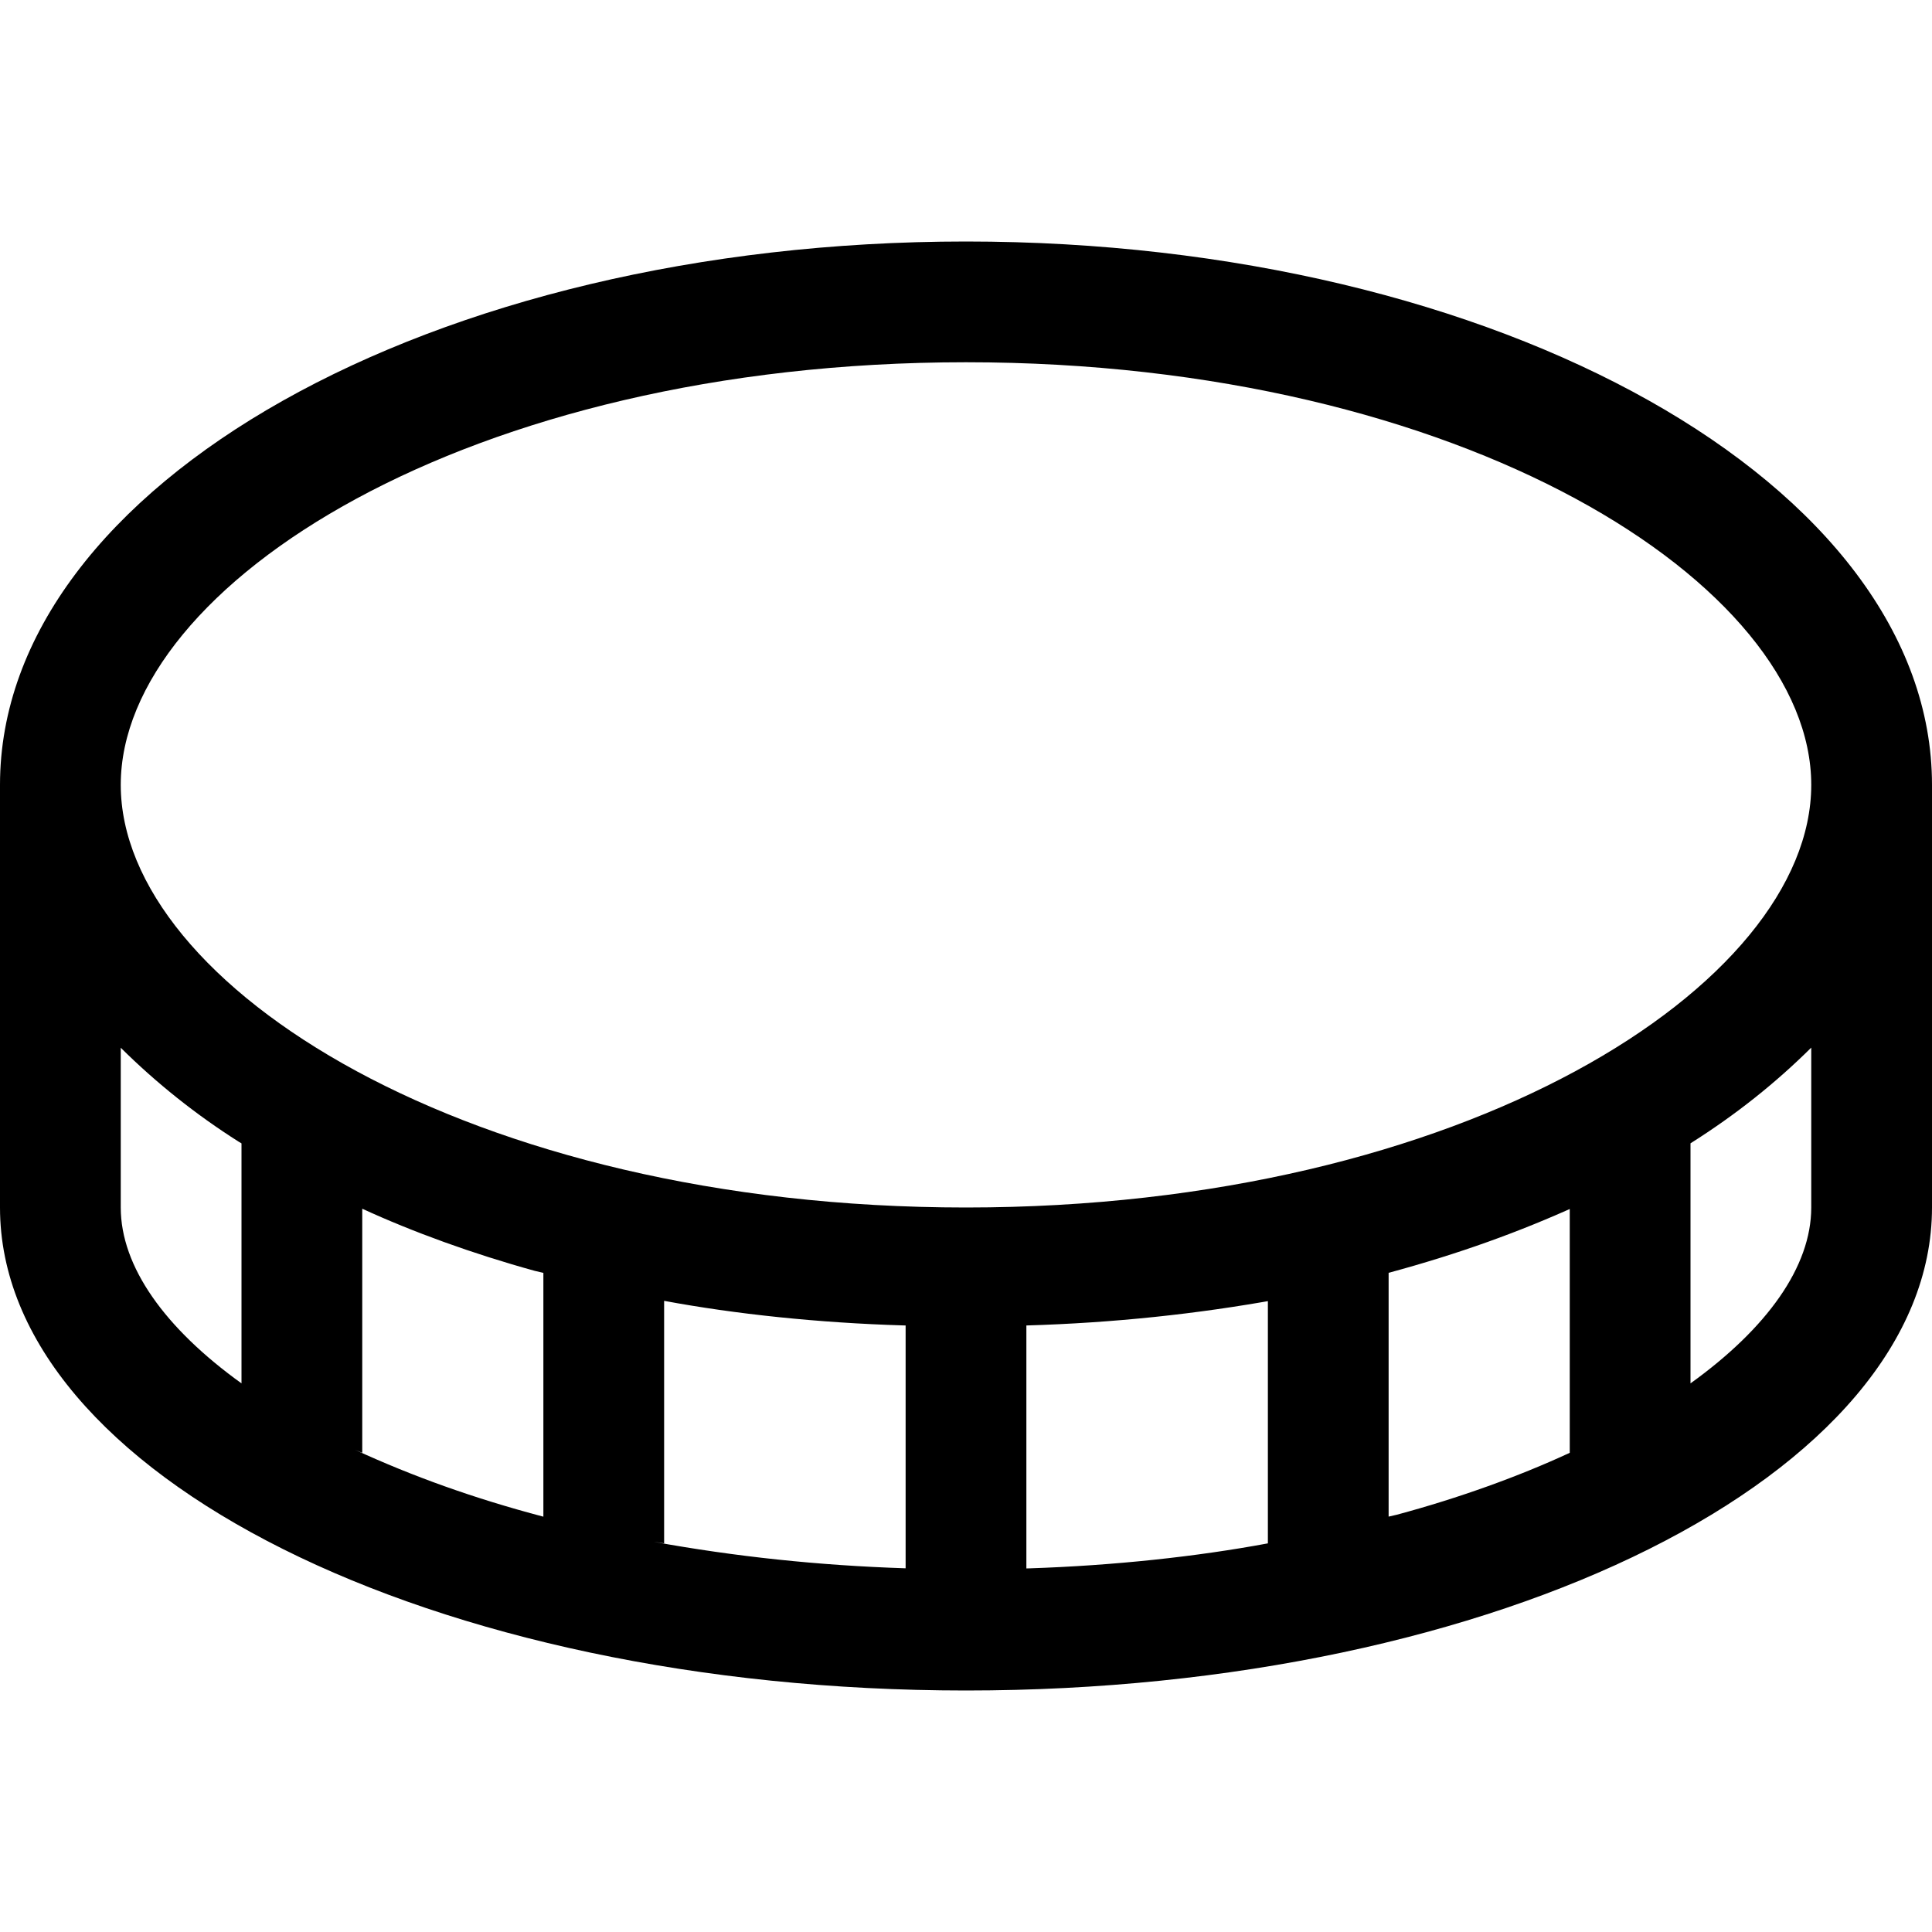 <!-- Generated by IcoMoon.io -->
<svg version="1.1" xmlns="http://www.w3.org/2000/svg" width="32" height="32" viewBox="0 0 32 32">
<title>coin</title>
<path d="M16 4c-8.833 0-16 4.027-16 9v7c0 4.42 7.167 8 16 8s16-3.58 16-8v-7c0-4.973-7.167-9-16-9zM4 22.913c-1.269-0.913-2-1.933-2-2.913v-2.646c0.591 0.586 1.246 1.108 1.953 1.556l0.047 0.028zM9 25.121c-1.166-0.308-2.164-0.669-3.119-1.107l0.119 0.049v-4.043c0.829 0.382 1.827 0.745 2.856 1.029l0.144 0.034zM15 25.976c-1.449-0.047-2.827-0.195-4.172-0.439l0.172 0.026v-4.017c1.176 0.219 2.554 0.365 3.959 0.407l0.041 0.001zM21 25.563c-1.173 0.219-2.551 0.368-3.955 0.414l-0.045 0.001v-4.024c1.446-0.043 2.824-0.189 4.169-0.433l-0.169 0.025zM26 24.063c-0.836 0.388-1.834 0.749-2.866 1.026l-0.134 0.031v-4.038c1.174-0.318 2.171-0.68 3.129-1.115l-0.129 0.052zM30 20c0 0.98-0.731 2-2 2.913v-3.976c0.754-0.476 1.409-0.999 2.001-1.586l-0.001 0.001zM16 20c-8.25 0-14-3.688-14-7s5.75-7 14-7 14 3.688 14 7-5.75 7-14 7z"></path>
</svg>
